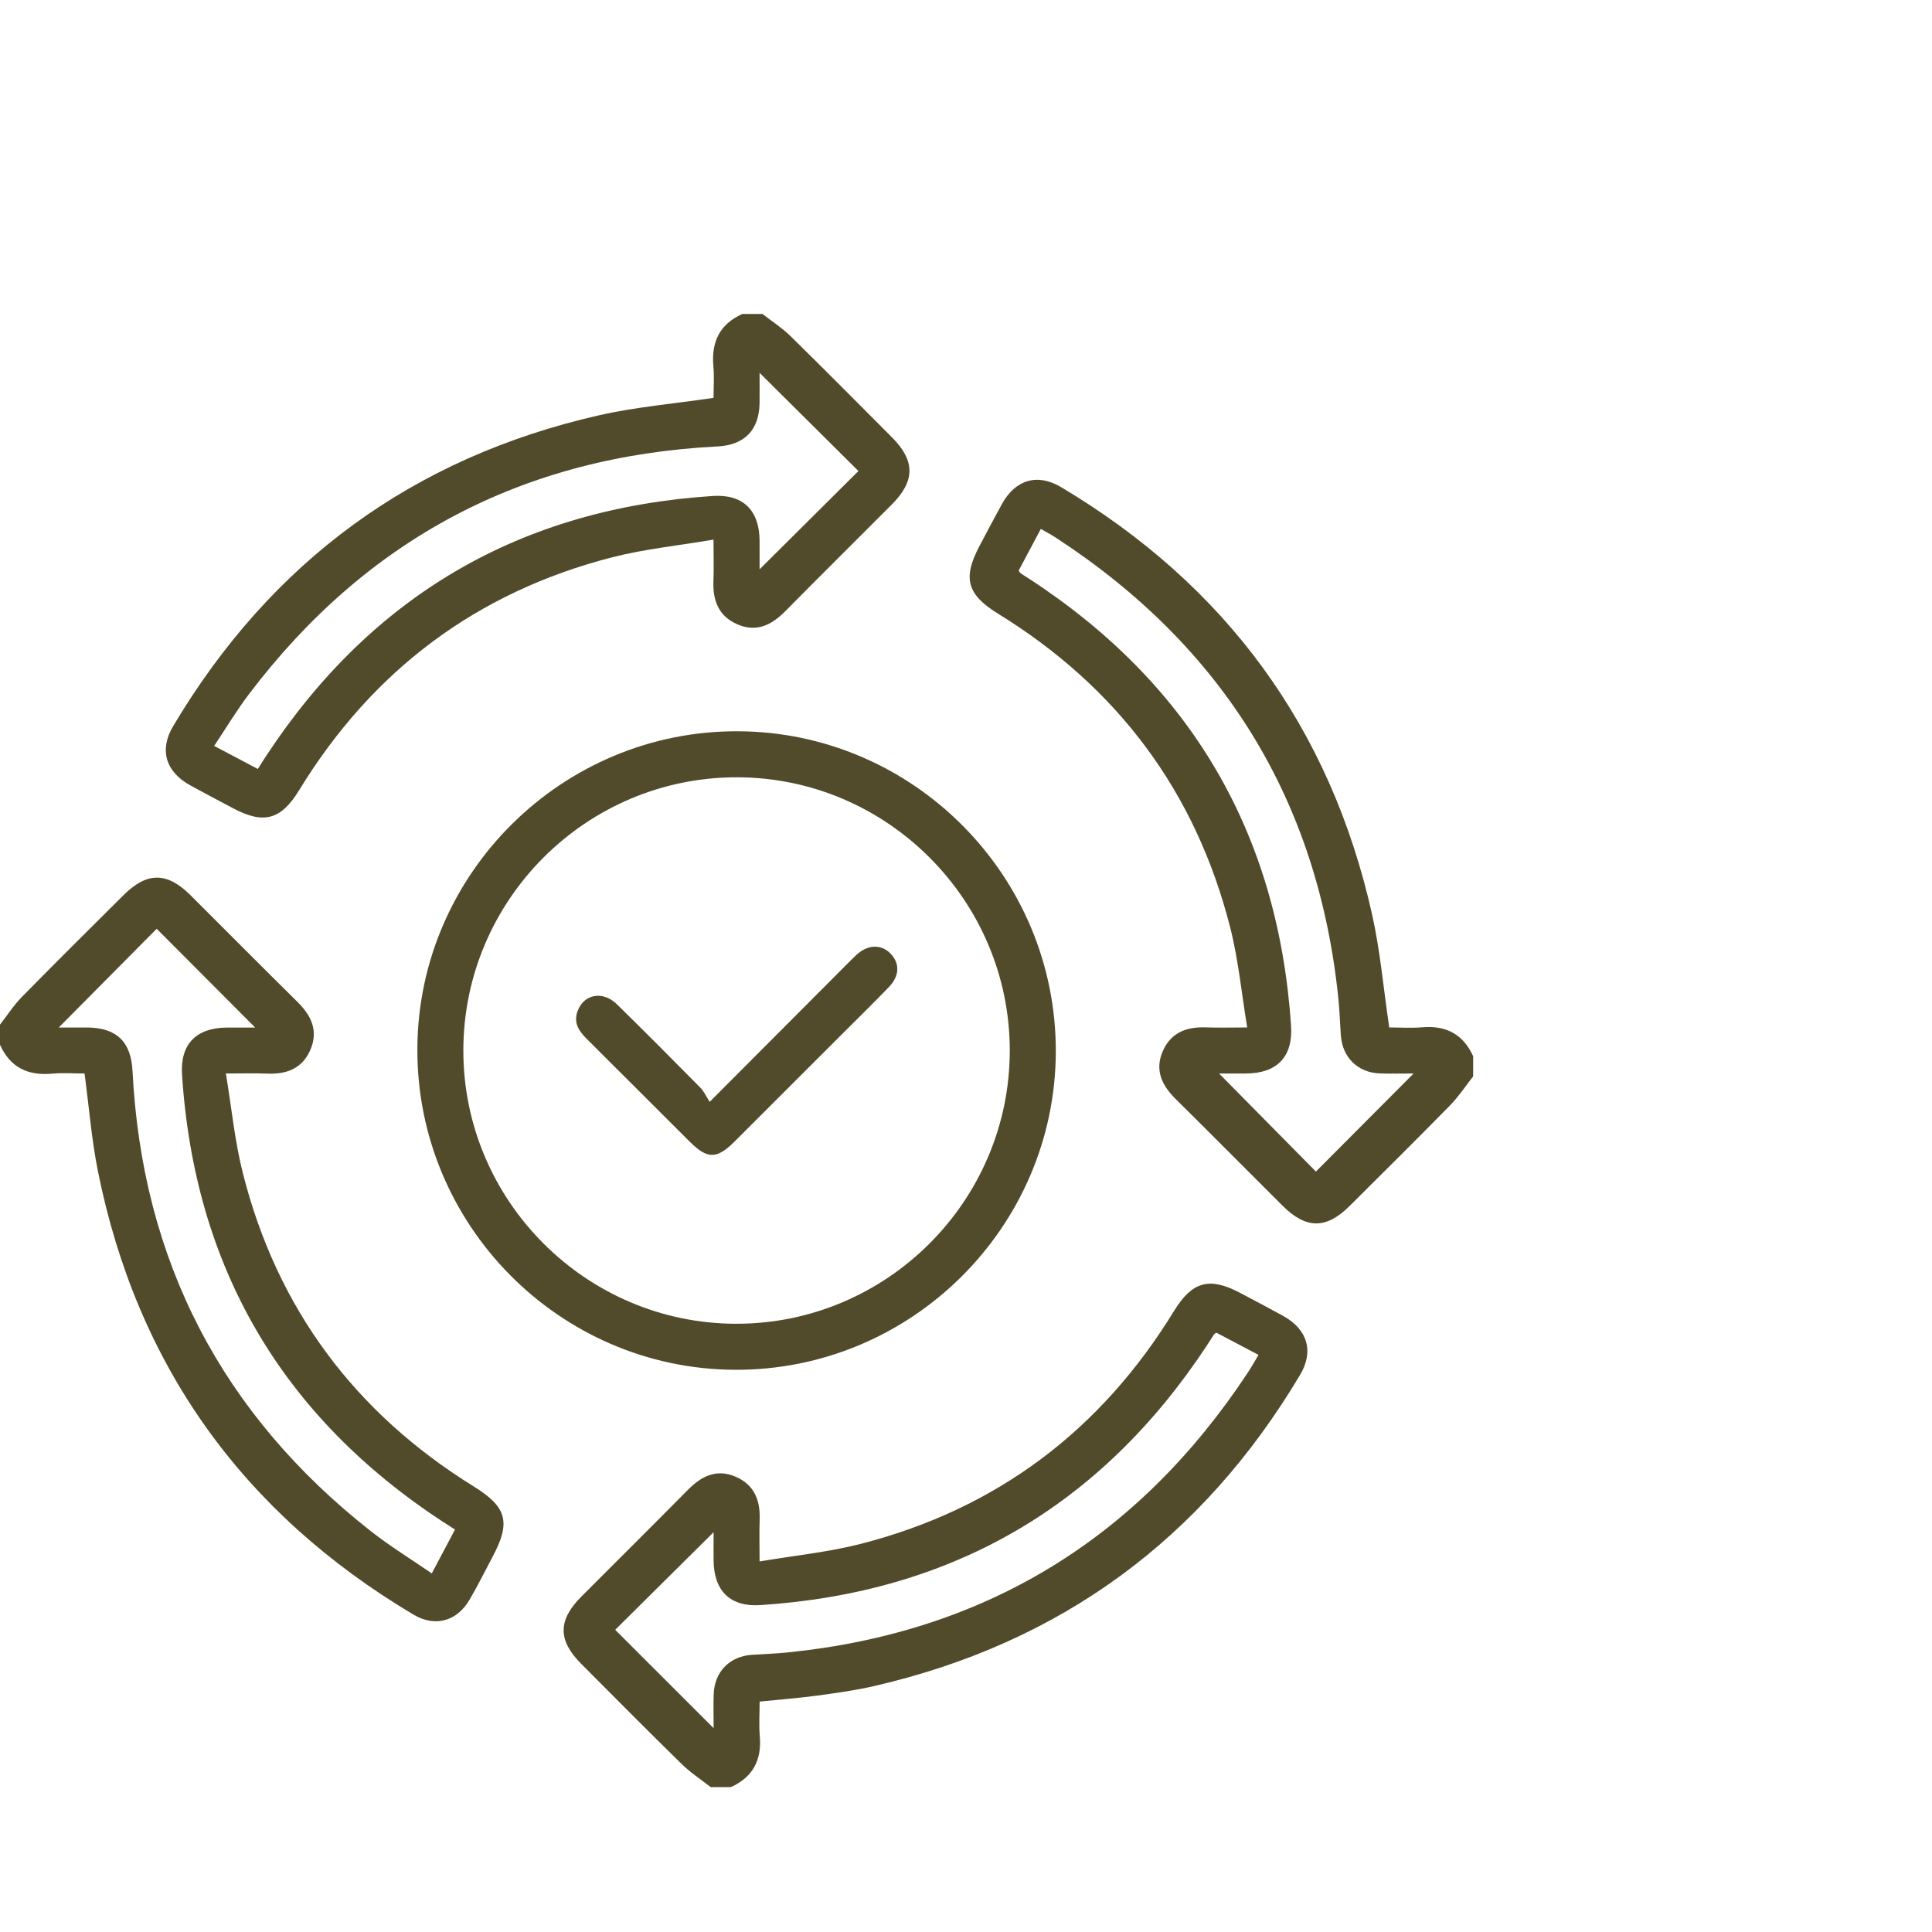 <svg width="70" height="70" viewBox="0 0 70 70" fill="none" xmlns="http://www.w3.org/2000/svg">
<mask id="mask0_36_404" style="mask-type:alpha" maskUnits="userSpaceOnUse" x="0" y="0" width="70" height="70">
<rect width="70" height="70" fill="#D9D9D9"/>
</mask>
<g mask="url(#mask0_36_404)">
</g>
<g clip-path="url(#clip0_36_404)">
<path d="M0 37.124C0.264 36.786 0.498 36.42 0.796 36.117C2.013 34.877 3.247 33.655 4.479 32.429C5.326 31.587 6.052 31.588 6.903 32.436C8.195 33.723 9.478 35.019 10.777 36.3C11.277 36.794 11.542 37.343 11.249 38.029C10.959 38.712 10.389 38.93 9.681 38.899C9.232 38.881 8.783 38.895 8.184 38.895C8.391 40.139 8.505 41.347 8.8 42.508C10.043 47.418 12.864 51.192 17.166 53.858C18.356 54.596 18.517 55.144 17.858 56.385C17.582 56.906 17.318 57.435 17.023 57.945C16.564 58.741 15.767 58.969 14.978 58.499C8.805 54.824 4.961 49.481 3.546 42.426C3.318 41.289 3.228 40.124 3.063 38.895C2.706 38.895 2.293 38.864 1.886 38.901C1.009 38.981 0.367 38.674 0 37.854C0 37.611 0 37.367 0 37.124ZM2.128 37.228C2.508 37.228 2.834 37.226 3.161 37.228C4.232 37.237 4.75 37.752 4.802 38.81C5.151 45.68 8.04 51.241 13.447 55.486C14.136 56.026 14.888 56.487 15.644 57.007C15.953 56.424 16.217 55.926 16.486 55.418C16.311 55.306 16.179 55.224 16.05 55.14C10.204 51.309 7.046 45.907 6.595 38.931C6.525 37.836 7.107 37.241 8.209 37.231C8.546 37.228 8.881 37.231 9.246 37.231C8.016 35.997 6.841 34.82 5.677 33.651C4.523 34.814 3.353 35.994 2.127 37.231L2.128 37.228Z" fill="#524B2B"/>
<path d="M25.749 64.75C25.399 64.475 25.02 64.229 24.703 63.919C23.474 62.715 22.263 61.495 21.051 60.276C20.209 59.429 20.212 58.704 21.059 57.852C22.347 56.56 23.643 55.277 24.925 53.979C25.419 53.48 25.963 53.208 26.653 53.504C27.334 53.797 27.552 54.367 27.524 55.073C27.508 55.522 27.521 55.971 27.521 56.574C28.784 56.36 30.008 56.239 31.184 55.938C36.109 54.674 39.884 51.83 42.539 47.496C43.191 46.433 43.818 46.254 44.924 46.84C45.445 47.117 45.968 47.389 46.485 47.674C47.373 48.165 47.616 48.959 47.102 49.819C43.558 55.764 38.42 59.536 31.668 61.09C30.994 61.246 30.303 61.34 29.616 61.434C28.946 61.524 28.271 61.575 27.523 61.652C27.523 62.063 27.494 62.493 27.529 62.918C27.601 63.781 27.27 64.393 26.48 64.751H25.751L25.749 64.75ZM25.856 62.615C25.856 62.167 25.844 61.77 25.859 61.374C25.89 60.569 26.437 60.013 27.238 59.957C27.67 59.927 28.105 59.916 28.536 59.871C35.714 59.144 41.256 55.729 45.219 49.719C45.348 49.523 45.462 49.316 45.598 49.09C45.039 48.796 44.542 48.533 44.064 48.282C44.005 48.334 43.989 48.343 43.98 48.357C43.895 48.487 43.813 48.619 43.727 48.75C39.892 54.568 34.498 57.706 27.547 58.156C26.455 58.227 25.863 57.638 25.855 56.534C25.852 56.2 25.855 55.867 25.855 55.515C24.619 56.741 23.438 57.913 22.29 59.051C23.454 60.215 24.629 61.389 25.856 62.615Z" fill="#524B2B"/>
<path d="M53.375 39.001C53.098 39.351 52.852 39.729 52.542 40.046C51.339 41.273 50.117 42.483 48.898 43.696C48.053 44.538 47.324 44.537 46.474 43.689C45.181 42.402 43.898 41.106 42.601 39.824C42.102 39.33 41.831 38.782 42.126 38.094C42.418 37.413 42.99 37.197 43.695 37.224C44.144 37.241 44.593 37.227 45.189 37.227C44.982 35.982 44.87 34.775 44.575 33.615C43.324 28.687 40.491 24.904 36.166 22.238C35.04 21.544 34.867 20.953 35.489 19.783C35.757 19.277 36.021 18.77 36.298 18.268C36.786 17.381 37.581 17.136 38.443 17.649C44.406 21.203 48.197 26.352 49.714 33.134C50.008 34.45 50.124 35.805 50.335 37.226C50.685 37.226 51.116 37.255 51.54 37.22C52.403 37.149 53.015 37.479 53.375 38.268V38.998V39.001ZM51.219 38.895C50.794 38.895 50.395 38.906 49.996 38.892C49.198 38.866 48.638 38.314 48.581 37.512C48.55 37.08 48.539 36.645 48.495 36.214C47.764 28.993 44.316 23.432 38.249 19.477C38.083 19.369 37.905 19.277 37.711 19.164C37.422 19.708 37.162 20.196 36.908 20.675C36.944 20.723 36.961 20.757 36.987 20.775C37.087 20.843 37.191 20.907 37.293 20.973C43.149 24.791 46.312 30.19 46.777 37.163C46.852 38.29 46.272 38.889 45.145 38.895C44.816 38.897 44.487 38.895 44.169 38.895C45.381 40.122 46.549 41.304 47.678 42.448C48.837 41.283 50.01 40.107 51.218 38.894L51.219 38.895Z" fill="#524B2B"/>
<path d="M27.626 11.375C27.963 11.639 28.33 11.873 28.635 12.171C29.875 13.388 31.098 14.621 32.324 15.852C33.163 16.696 33.161 17.427 32.313 18.278C31.026 19.57 29.729 20.853 28.447 22.15C27.954 22.649 27.406 22.919 26.718 22.621C26.037 22.327 25.82 21.757 25.849 21.051C25.867 20.603 25.852 20.153 25.852 19.552C24.587 19.768 23.364 19.889 22.187 20.19C17.262 21.455 13.486 24.298 10.836 28.634C10.187 29.696 9.562 29.877 8.454 29.289C7.933 29.012 7.41 28.74 6.893 28.455C6.003 27.963 5.76 27.172 6.273 26.31C9.813 20.361 14.953 16.581 21.707 15.046C23.039 14.743 24.413 14.629 25.852 14.415C25.852 14.083 25.883 13.67 25.847 13.264C25.769 12.387 26.076 11.745 26.895 11.376C27.138 11.376 27.381 11.376 27.624 11.376L27.626 11.375ZM27.521 13.509C27.521 13.899 27.524 14.244 27.521 14.589C27.51 15.584 26.975 16.127 25.991 16.176C18.937 16.533 13.276 19.529 9.014 25.159C8.569 25.747 8.188 26.384 7.76 27.026C8.334 27.331 8.833 27.593 9.341 27.861C9.463 27.671 9.553 27.524 9.648 27.381C13.48 21.558 18.877 18.422 25.83 17.97C26.921 17.899 27.515 18.489 27.521 19.593C27.524 19.926 27.521 20.261 27.521 20.628C28.764 19.392 29.944 18.219 31.103 17.066C29.932 15.902 28.752 14.73 27.521 13.509Z" fill="#524B2B"/>
<path d="M26.733 26.495C33.101 26.519 38.281 31.748 38.254 38.122C38.226 44.488 32.988 49.666 26.614 49.63C20.248 49.594 15.083 44.356 15.122 37.976C15.161 31.634 20.381 26.471 26.733 26.495ZM36.586 38.058C36.583 32.621 32.143 28.171 26.708 28.163C21.246 28.153 16.788 32.604 16.788 38.067C16.788 43.504 21.228 47.952 26.664 47.962C32.125 47.972 36.587 43.517 36.586 38.058Z" fill="#524B2B"/>
<path d="M25.713 39.922C27.281 38.349 28.728 36.899 30.174 35.449C30.456 35.167 30.734 34.88 31.023 34.604C31.434 34.216 31.929 34.201 32.268 34.553C32.605 34.902 32.596 35.358 32.21 35.759C31.62 36.372 31.01 36.966 30.409 37.568C29.144 38.833 27.88 40.097 26.614 41.361C25.97 42.003 25.631 42.003 24.993 41.368C23.75 40.129 22.512 38.889 21.269 37.651C20.986 37.369 20.768 37.071 20.925 36.639C21.151 36.017 21.838 35.883 22.354 36.389C23.371 37.386 24.375 38.395 25.375 39.408C25.507 39.541 25.587 39.726 25.713 39.922Z" fill="#524B2B"/>
</g>
<defs>
<clipPath id="clip0_36_404">
<rect width="53.375" height="53.375" fill="white" transform="translate(0 11.375)"/>
</clipPath>
</defs>
</svg>
